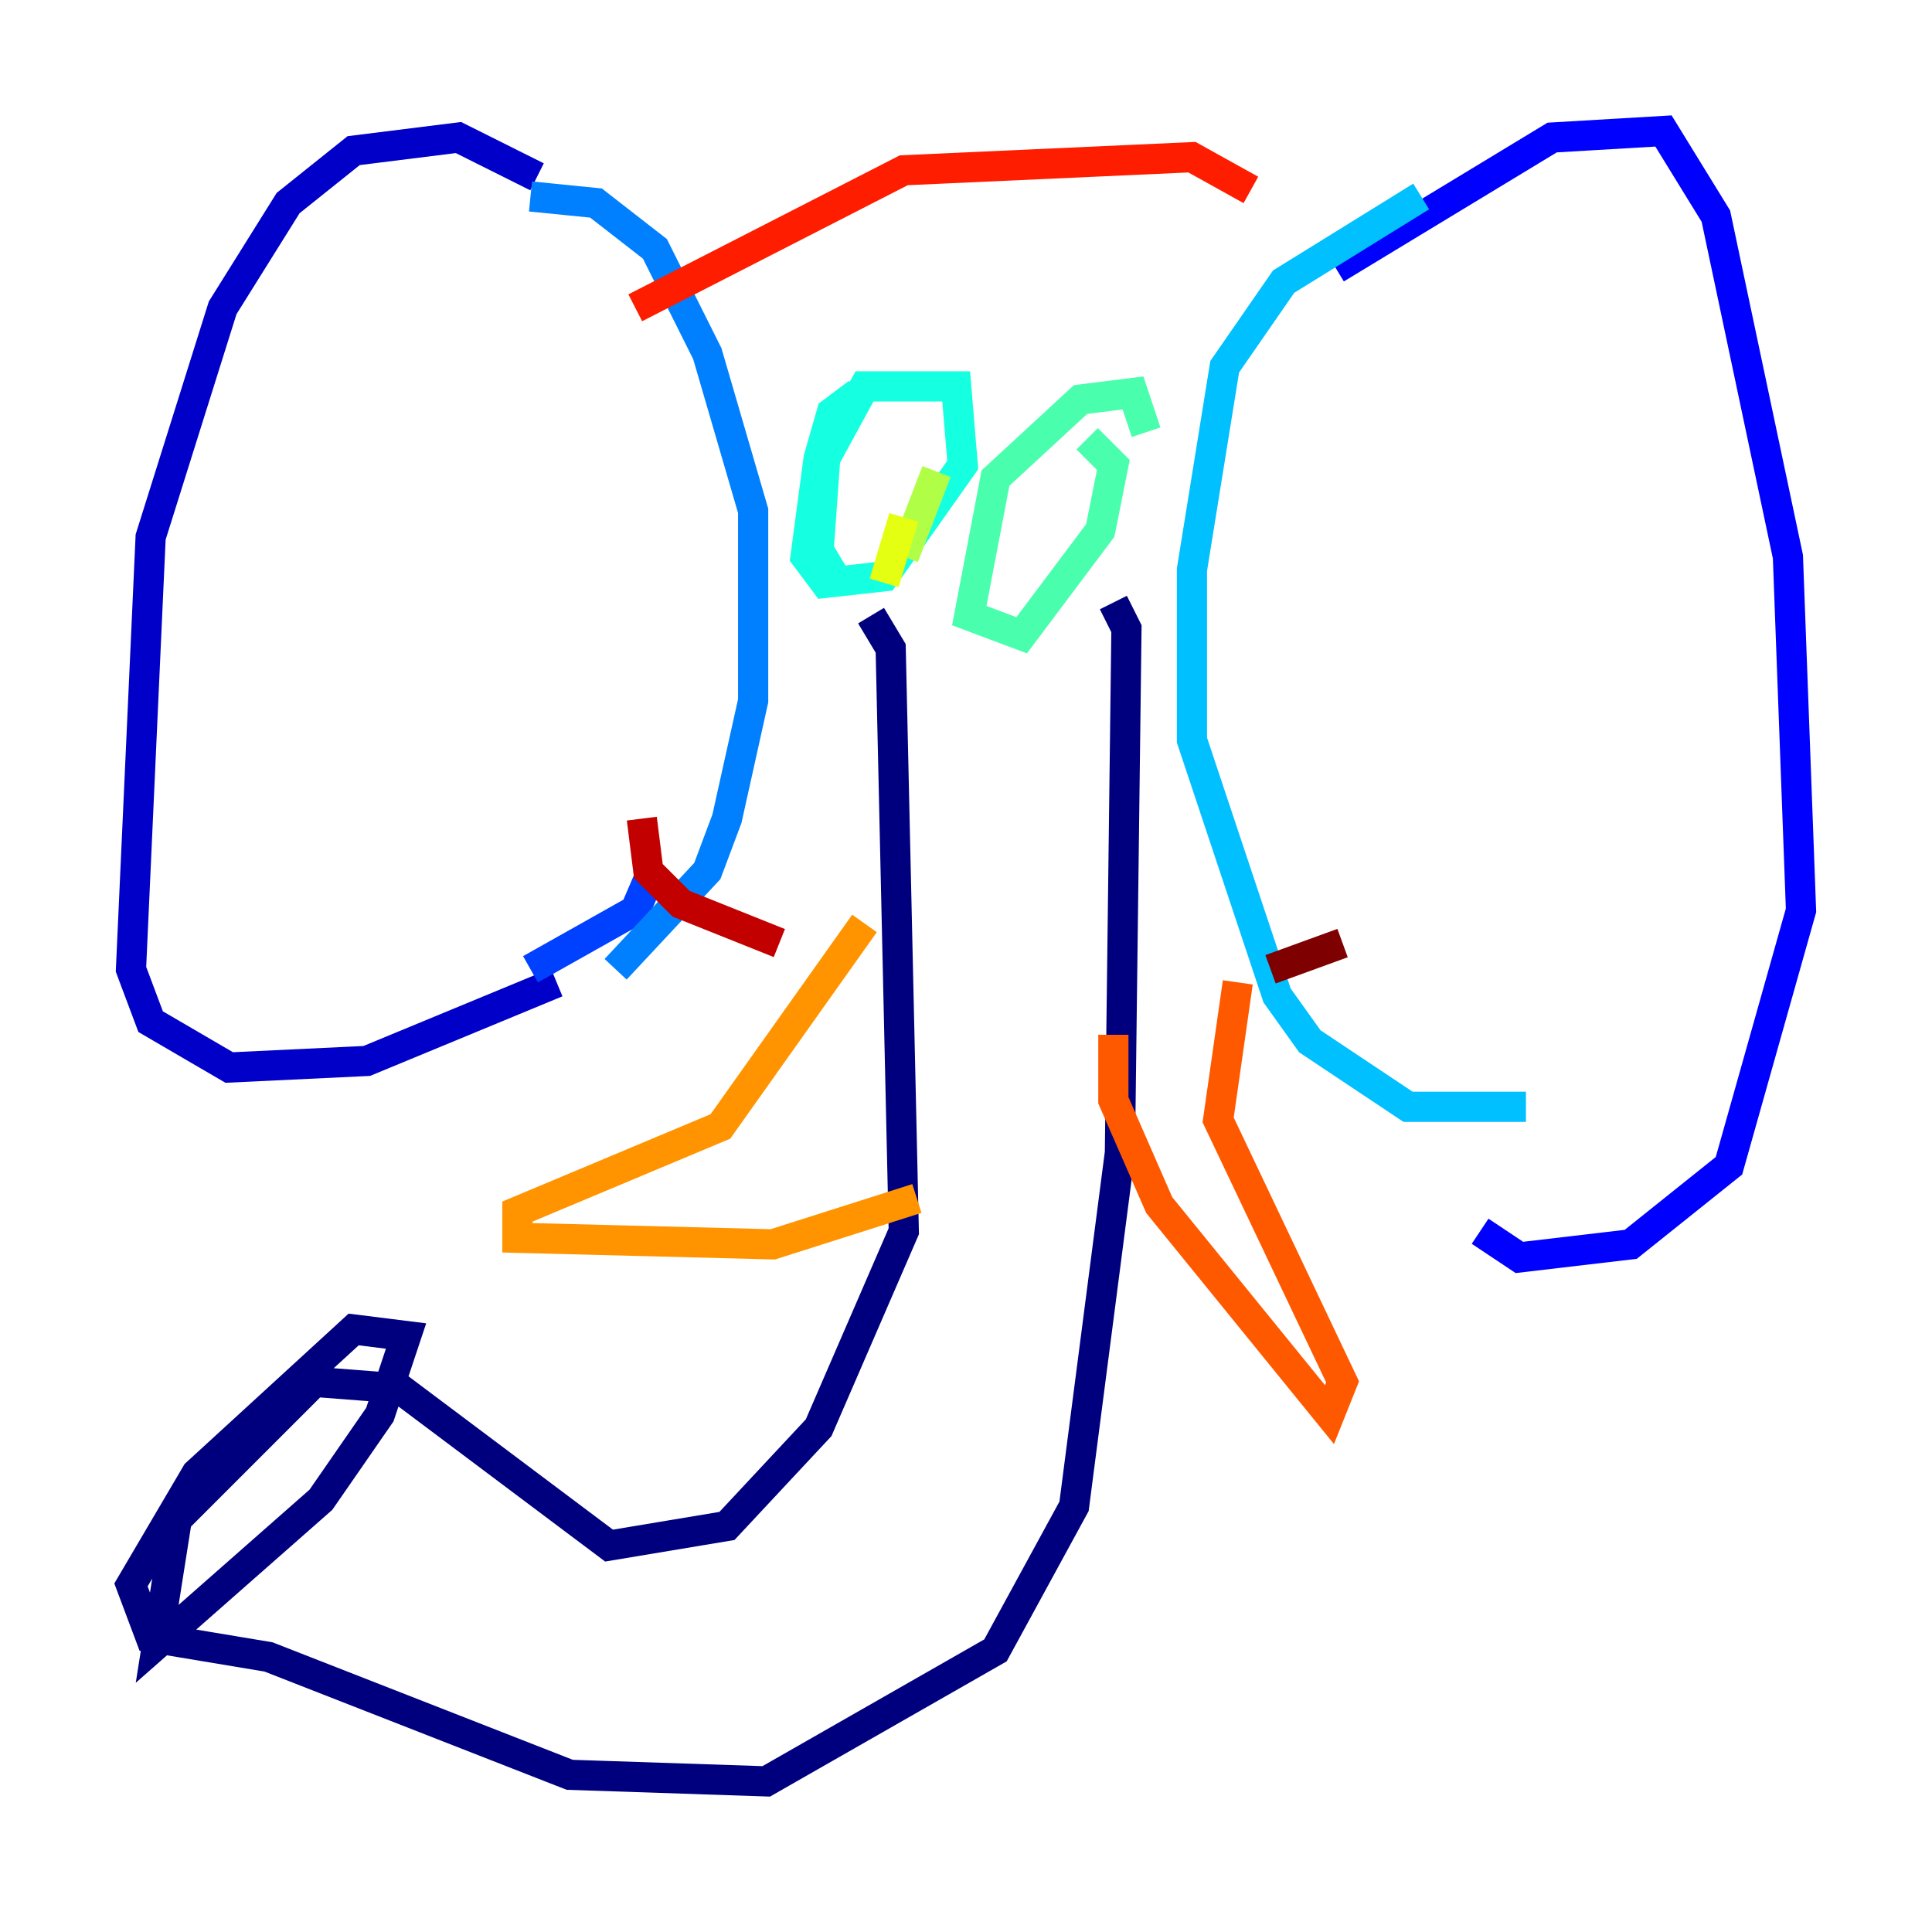 <?xml version="1.0" encoding="utf-8" ?>
<svg baseProfile="tiny" height="128" version="1.2" viewBox="0,0,128,128" width="128" xmlns="http://www.w3.org/2000/svg" xmlns:ev="http://www.w3.org/2001/xml-events" xmlns:xlink="http://www.w3.org/1999/xlink"><defs /><polyline fill="none" points="57.709,40.786 59.01,42.956 59.878,81.573 54.237,94.59 48.163,101.098 40.352,102.4 26.468,91.986 20.827,91.552 11.715,100.664 10.414,108.909 21.261,99.363 25.166,93.722 26.902,88.515 23.43,88.081 13.017,97.627 8.678,105.003 9.98,108.475 17.79,109.776 37.749,117.586 50.766,118.02 65.953,109.342 71.159,99.797 74.197,76.366 74.63,41.654 73.763,39.919" stroke="#00007f" stroke-width="2" /><polyline fill="none" points="35.58,11.715 30.373,9.112 23.43,9.98 19.091,13.451 14.752,20.393 9.98,35.58 8.678,64.217 9.98,67.688 15.186,70.725 24.298,70.291 36.881,65.085" stroke="#0000c8" stroke-width="2" /><polyline fill="none" points="88.515,17.79 102.834,9.112 110.21,8.678 113.681,14.319 118.454,36.881 119.322,60.312 114.549,77.234 108.041,82.441 100.664,83.308 98.061,81.573" stroke="#0000ff" stroke-width="2" /><polyline fill="none" points="35.146,64.217 42.088,60.312 43.39,57.275" stroke="#0040ff" stroke-width="2" /><polyline fill="none" points="35.146,13.017 39.485,13.451 43.39,16.488 46.861,23.43 49.898,33.844 49.898,46.427 48.163,54.237 46.861,57.709 40.786,64.217" stroke="#0080ff" stroke-width="2" /><polyline fill="none" points="94.156,13.017 85.044,18.658 81.139,24.298 78.969,37.749 78.969,49.031 84.61,65.953 86.78,68.99 93.288,73.329 101.098,73.329" stroke="#00c0ff" stroke-width="2" /><polyline fill="none" points="56.841,26.034 55.105,27.336 54.237,30.373 53.37,36.881 54.671,38.617 58.576,38.183 63.783,30.807 63.349,25.6 57.275,25.6 54.671,30.373 54.237,36.447 55.539,38.617" stroke="#15ffe1" stroke-width="2" /><polyline fill="none" points="75.932,28.637 75.064,26.034 71.593,26.468 65.953,31.675 64.217,40.786 67.688,42.088 72.895,35.146 73.763,30.807 72.027,29.071" stroke="#49ffad" stroke-width="2" /><polyline fill="none" points="69.858,36.447 69.858,36.447" stroke="#7cff79" stroke-width="2" /><polyline fill="none" points="62.047,31.241 59.878,36.881" stroke="#b0ff46" stroke-width="2" /><polyline fill="none" points="59.878,34.278 58.576,38.617" stroke="#e4ff12" stroke-width="2" /><polyline fill="none" points="72.461,39.051 72.461,39.051" stroke="#ffcf00" stroke-width="2" /><polyline fill="none" points="57.275,61.18 47.729,74.63 34.278,80.271 34.278,82.007 51.2,82.441 60.746,79.403" stroke="#ff9400" stroke-width="2" /><polyline fill="none" points="73.763,68.556 73.763,72.895 76.8,79.837 88.081,93.722 88.949,91.552 80.705,74.197 82.007,65.085" stroke="#ff5900" stroke-width="2" /><polyline fill="none" points="42.088,20.393 59.878,11.281 78.969,10.414 82.875,12.583" stroke="#ff1d00" stroke-width="2" /><polyline fill="none" points="42.522,54.237 42.956,57.709 45.125,59.878 51.634,62.481" stroke="#c30000" stroke-width="2" /><polyline fill="none" points="88.949,62.481 84.176,64.217" stroke="#7f0000" stroke-width="2" /></svg>